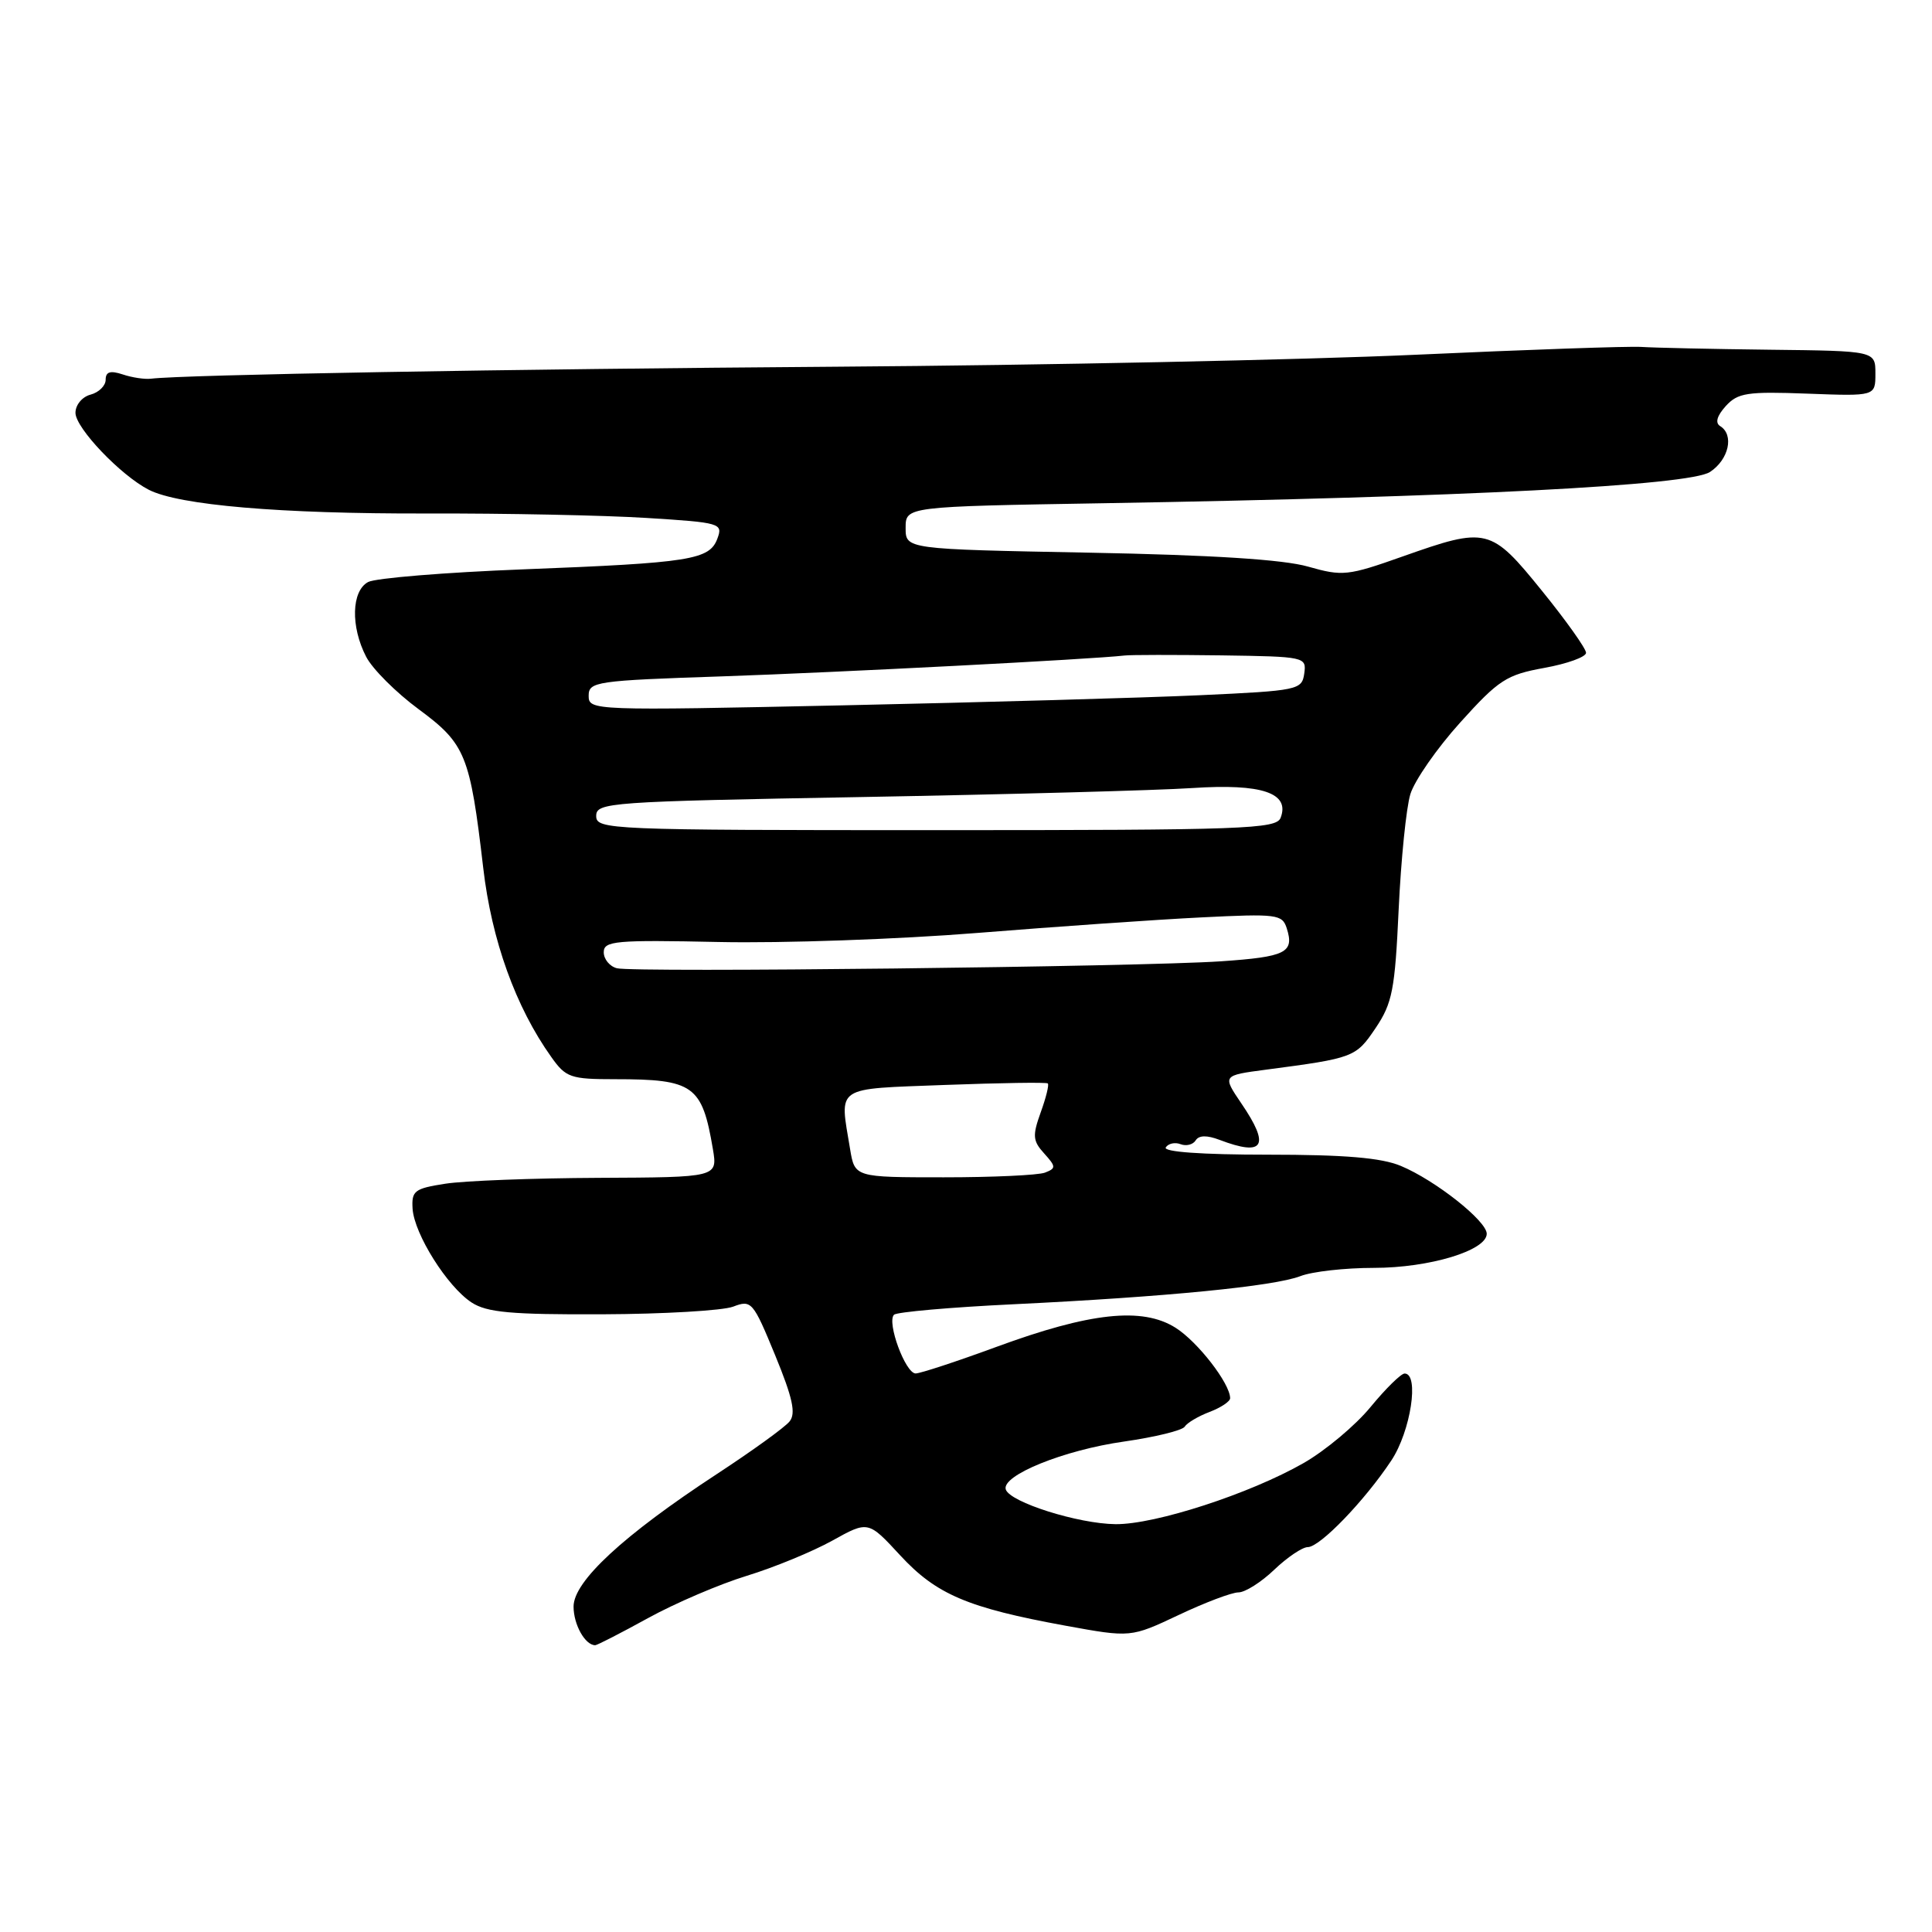 <?xml version="1.0" encoding="UTF-8" standalone="no"?>
<!DOCTYPE svg PUBLIC "-//W3C//DTD SVG 1.1//EN" "http://www.w3.org/Graphics/SVG/1.1/DTD/svg11.dtd" >
<svg xmlns="http://www.w3.org/2000/svg" xmlns:xlink="http://www.w3.org/1999/xlink" version="1.1" viewBox="0 0 256 256">
 <g >
 <path fill="currentColor"
d=" M 85.88 214.40 C 89.48 212.42 95.37 209.90 98.96 208.80 C 102.56 207.70 107.65 205.60 110.27 204.15 C 115.04 201.50 115.04 201.50 119.27 206.08 C 124.06 211.27 128.21 213.04 141.17 215.41 C 149.83 216.99 149.83 216.99 156.17 214.00 C 159.65 212.35 163.22 211.00 164.10 211.00 C 164.98 211.00 167.12 209.65 168.84 208.00 C 170.57 206.35 172.57 205.00 173.29 205.00 C 174.90 205.00 180.83 198.85 184.36 193.52 C 186.93 189.64 188.10 182.00 186.12 182.00 C 185.64 182.00 183.61 184.00 181.61 186.43 C 179.61 188.87 175.62 192.21 172.74 193.86 C 165.60 197.94 153.07 202.01 147.82 201.96 C 142.86 201.91 133.81 199.05 133.27 197.36 C 132.68 195.50 140.97 192.14 148.96 191.01 C 153.06 190.42 156.67 189.54 156.98 189.04 C 157.29 188.54 158.77 187.66 160.27 187.09 C 161.77 186.52 163.00 185.70 163.00 185.27 C 162.99 183.32 158.70 177.78 155.76 175.93 C 151.36 173.16 144.45 173.90 132.00 178.48 C 126.78 180.40 121.97 181.98 121.33 181.99 C 119.98 182.00 117.47 175.20 118.46 174.21 C 118.82 173.85 125.95 173.22 134.31 172.82 C 154.40 171.85 168.85 170.44 172.32 169.09 C 173.86 168.49 178.24 168.00 182.04 168.00 C 189.40 168.00 197.00 165.70 197.00 163.48 C 197.00 161.78 190.18 156.39 185.62 154.49 C 183.05 153.41 178.18 153.00 167.97 153.00 C 159.26 153.00 154.11 152.63 154.47 152.04 C 154.80 151.52 155.68 151.32 156.43 151.61 C 157.18 151.90 158.08 151.67 158.43 151.11 C 158.86 150.42 159.92 150.40 161.60 151.04 C 167.50 153.28 168.34 151.86 164.48 146.20 C 161.97 142.50 161.97 142.50 167.73 141.74 C 179.42 140.20 179.65 140.11 182.27 136.23 C 184.50 132.92 184.84 131.14 185.33 120.50 C 185.64 113.90 186.33 107.03 186.88 105.23 C 187.43 103.43 190.40 99.15 193.49 95.73 C 198.59 90.07 199.62 89.41 204.63 88.50 C 207.67 87.95 210.16 87.05 210.16 86.50 C 210.16 85.95 207.54 82.26 204.33 78.30 C 197.53 69.90 197.04 69.78 185.87 73.73 C 178.59 76.31 177.90 76.38 173.33 75.08 C 170.07 74.14 160.63 73.54 144.25 73.23 C 120.00 72.77 120.00 72.77 120.00 69.95 C 120.00 67.12 120.00 67.12 146.25 66.68 C 193.71 65.88 223.85 64.33 226.58 62.54 C 229.08 60.90 229.81 57.62 227.93 56.46 C 227.24 56.03 227.50 55.11 228.67 53.81 C 230.27 52.05 231.50 51.86 239.49 52.16 C 248.50 52.50 248.50 52.50 248.50 49.50 C 248.50 46.50 248.50 46.50 234.50 46.34 C 226.80 46.25 219.15 46.08 217.50 45.97 C 215.85 45.86 202.35 46.33 187.50 47.01 C 172.65 47.68 138.20 48.40 110.94 48.59 C 67.16 48.90 24.34 49.65 20.00 50.18 C 19.18 50.28 17.49 50.03 16.25 49.61 C 14.61 49.07 14.00 49.26 14.00 50.32 C 14.00 51.11 13.10 52.00 12.00 52.29 C 10.89 52.58 10.00 53.65 10.00 54.70 C 10.00 56.71 15.99 62.99 19.72 64.90 C 23.71 66.94 37.12 68.09 56.50 68.04 C 66.95 68.01 80.08 68.28 85.67 68.63 C 95.47 69.24 95.81 69.34 95.06 71.36 C 94.02 74.18 91.52 74.58 69.37 75.44 C 59.02 75.84 49.75 76.60 48.78 77.12 C 46.57 78.30 46.44 83.02 48.52 87.03 C 49.35 88.64 52.48 91.77 55.48 93.98 C 61.69 98.57 62.28 100.03 64.03 115.00 C 65.14 124.58 68.33 133.45 73.05 140.06 C 74.98 142.79 75.60 143.00 81.50 143.00 C 91.91 143.00 93.03 143.80 94.46 152.25 C 95.09 156.00 95.09 156.00 79.30 156.07 C 70.61 156.11 61.48 156.46 59.00 156.85 C 54.92 157.48 54.52 157.79 54.67 160.17 C 54.90 163.54 59.26 170.47 62.48 172.58 C 64.51 173.91 67.71 174.20 79.79 174.15 C 87.95 174.12 95.75 173.66 97.14 173.14 C 99.57 172.21 99.78 172.45 102.71 179.57 C 105.03 185.22 105.49 187.29 104.62 188.35 C 104.01 189.12 99.67 192.25 95.00 195.31 C 82.60 203.43 76.00 209.53 76.00 212.88 C 76.00 215.27 77.53 218.00 78.87 218.00 C 79.12 218.00 82.28 216.38 85.88 214.40 Z  M 112.64 152.25 C 111.24 143.77 110.42 144.33 125.25 143.76 C 132.54 143.49 138.65 143.39 138.84 143.56 C 139.03 143.72 138.61 145.44 137.90 147.39 C 136.79 150.48 136.84 151.17 138.36 152.84 C 139.94 154.59 139.94 154.81 138.46 155.38 C 137.57 155.72 131.53 156.00 125.05 156.00 C 113.26 156.00 113.26 156.00 112.64 152.25 Z  M 81.75 128.30 C 80.79 128.06 80.00 127.10 80.00 126.18 C 80.00 124.67 81.52 124.53 95.25 124.82 C 103.64 125.00 119.05 124.46 129.50 123.62 C 139.95 122.78 153.31 121.85 159.19 121.56 C 169.20 121.06 169.91 121.15 170.50 123.00 C 171.53 126.23 170.40 126.79 161.75 127.38 C 150.87 128.11 84.00 128.88 81.75 128.30 Z  M 79.00 108.12 C 79.00 106.33 80.63 106.21 114.25 105.61 C 133.64 105.26 153.32 104.73 158.00 104.42 C 167.21 103.81 170.95 105.07 169.69 108.36 C 169.12 109.85 164.90 110.00 124.03 110.00 C 80.62 110.00 79.00 109.93 79.00 108.12 Z  M 78.00 92.20 C 78.00 90.32 78.92 90.18 95.75 89.62 C 111.22 89.09 144.68 87.36 149.00 86.86 C 149.82 86.76 155.59 86.76 161.82 86.84 C 172.95 87.00 173.13 87.04 172.82 89.25 C 172.51 91.42 172.02 91.52 159.00 92.12 C 151.57 92.46 130.31 93.06 111.75 93.46 C 78.53 94.17 78.00 94.15 78.00 92.20 Z "/>
</g>
</svg>